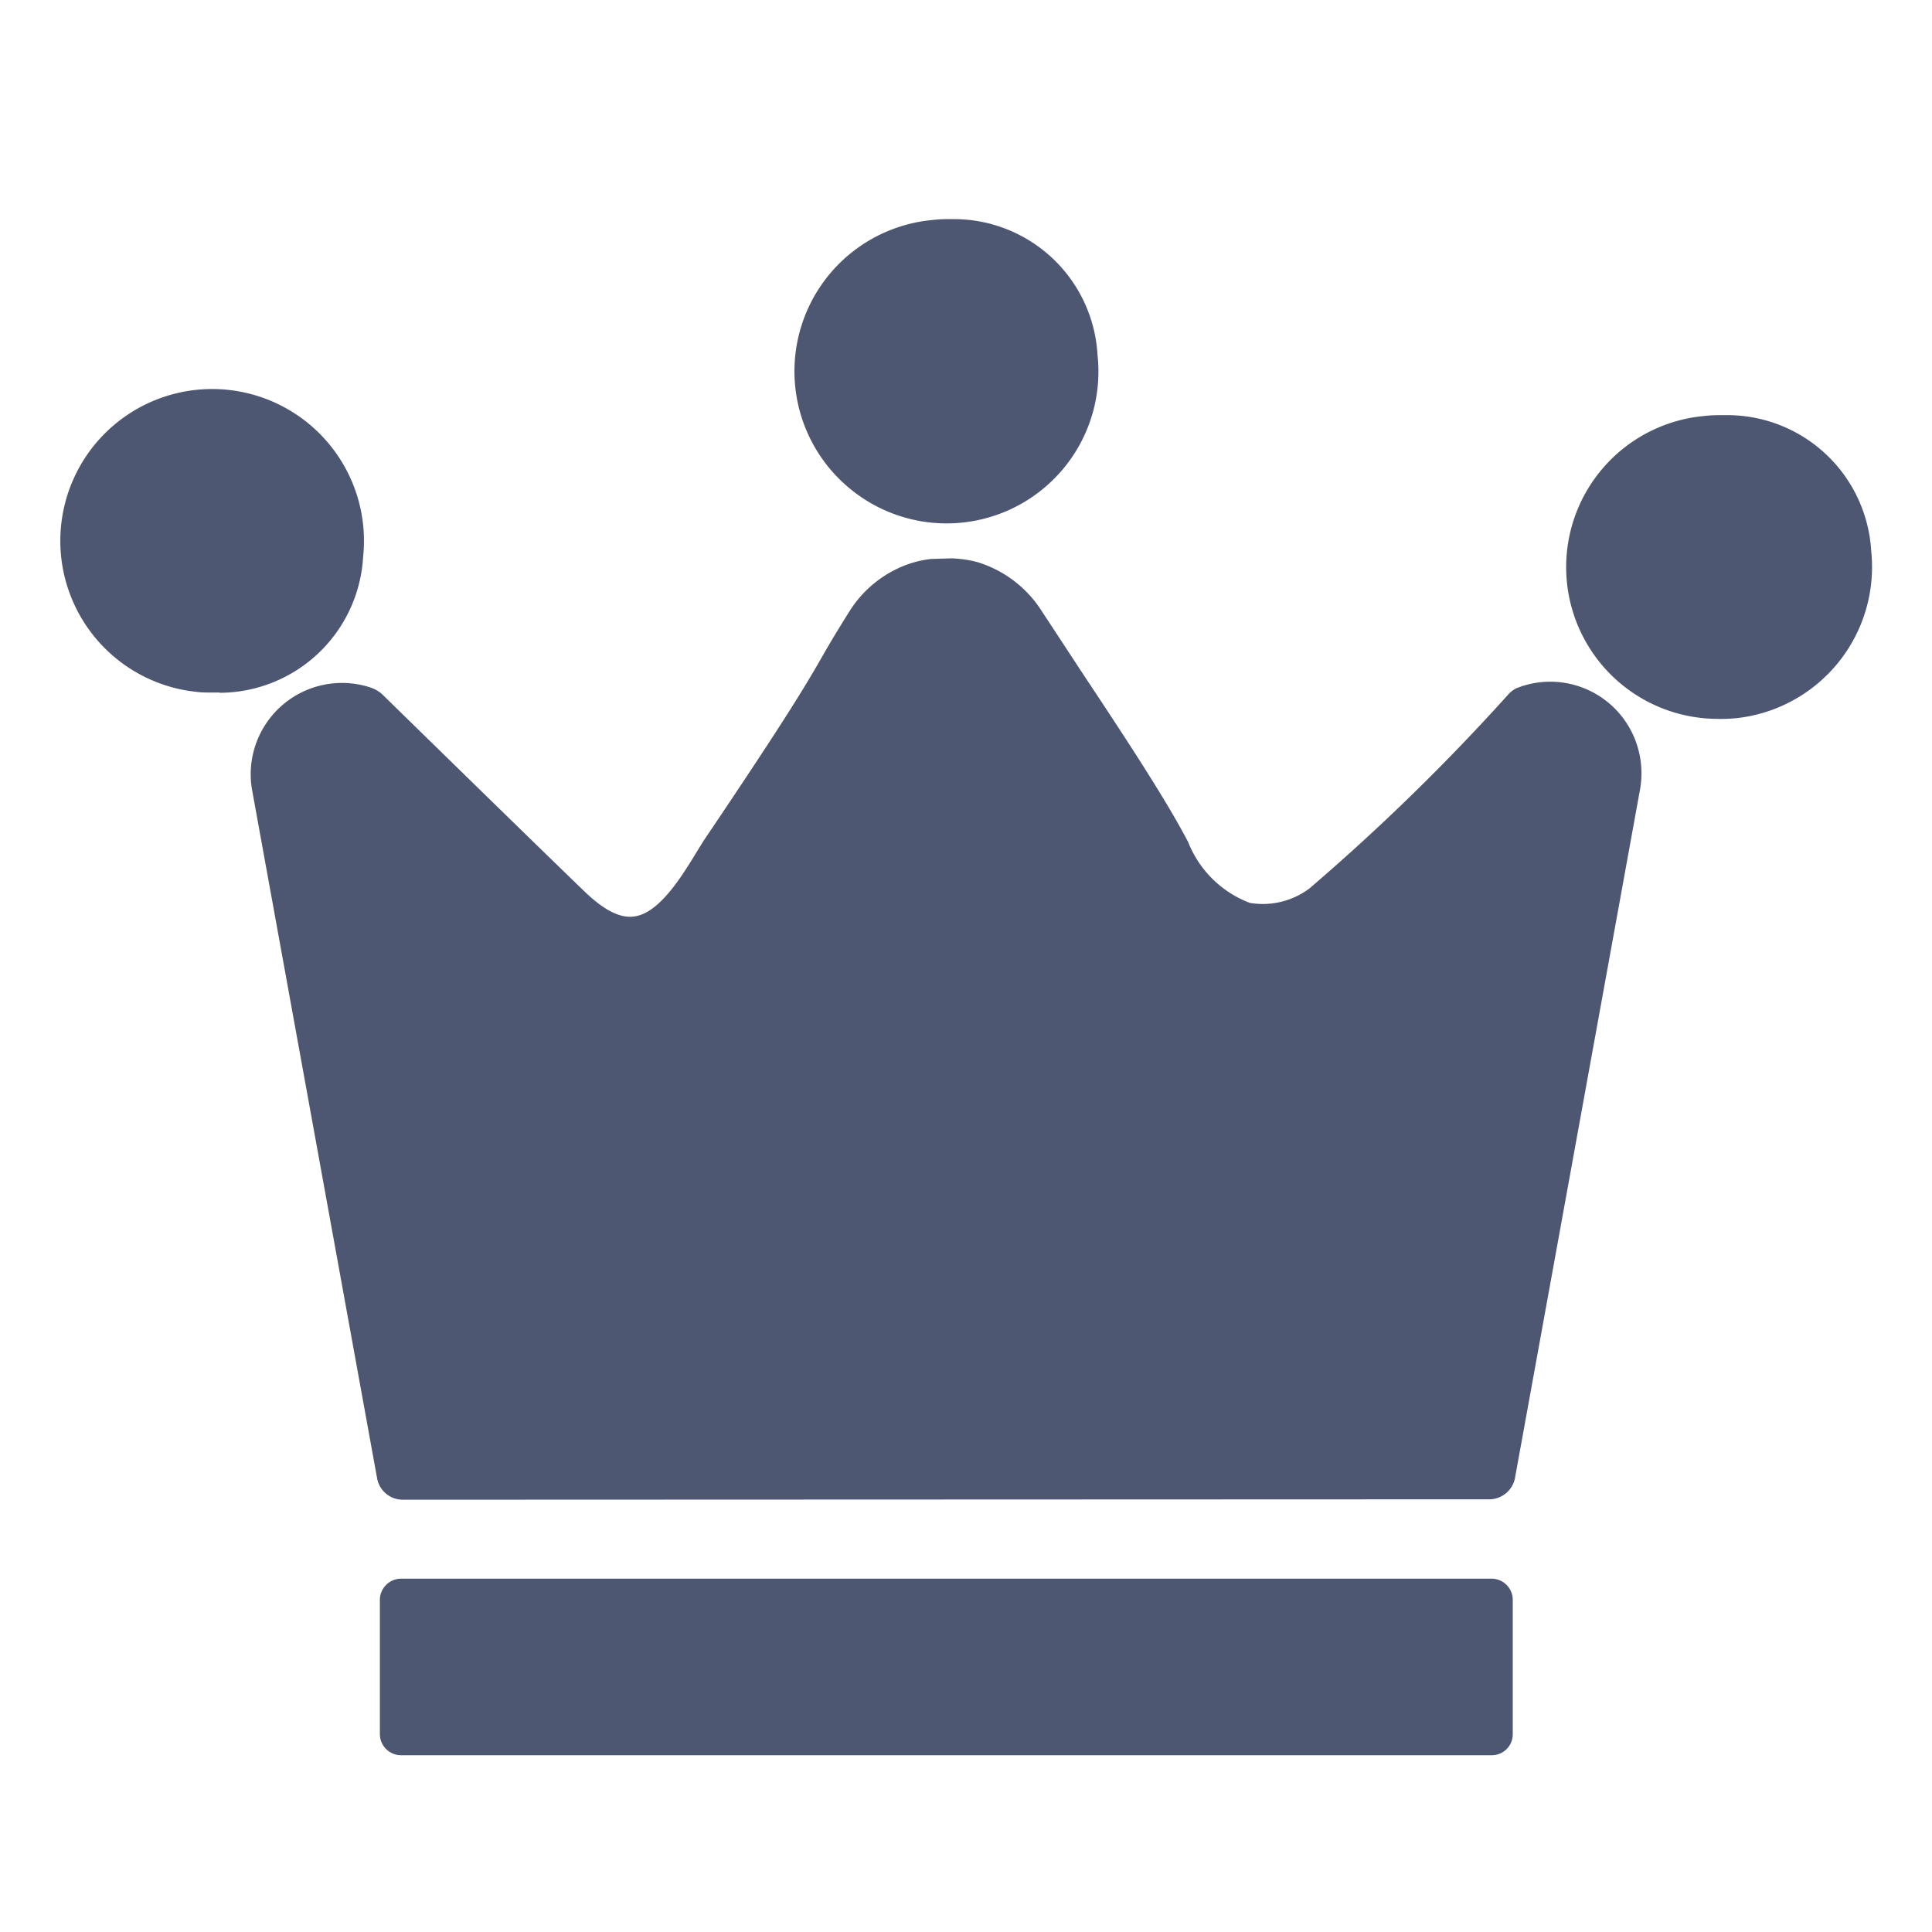 <svg xmlns="http://www.w3.org/2000/svg" width="24" height="24" viewBox="0 0 24 24">
  <g id="我的VIP_皇冠" transform="translate(-8067.197 -1362)">
    <path id="Union_27" data-name="Union 27" d="M17.778,19.082H4.231a.263.263,0,0,1-.263-.263V17.152a.264.264,0,0,1,.263-.263H17.778a.263.263,0,0,1,.263.263v1.67a.26.26,0,0,1-.26.26ZM4.249,15.908a.324.324,0,0,1-.315-.263L2.382,7.1A1.134,1.134,0,0,1,3.844,5.816a.426.426,0,0,1,.148.082S5.881,7.746,6.514,8.356c.235.225.438.334.616.306.3-.039.574-.475.75-.762.043-.071.082-.134.115-.186,1.072-1.589,1.288-1.966,1.479-2.3.088-.153.172-.295.325-.538a1.421,1.421,0,0,1,.762-.6,1.366,1.366,0,0,1,.251-.054l.254-.008a1.418,1.418,0,0,1,.325.047,1.446,1.446,0,0,1,.8.61c.132.2.3.457.481.733.489.738,1.047,1.577,1.337,2.135a1.329,1.329,0,0,0,.766.755.964.964,0,0,0,.741-.18,26.611,26.611,0,0,0,2.471-2.411.339.339,0,0,1,.1-.076l.066-.024a1.132,1.132,0,0,1,1.428.719,1.143,1.143,0,0,1,.039.574l-1.551,8.541a.326.326,0,0,1-.315.266Zm16.34-9.7a1.885,1.885,0,0,1-.173-3.762,1.652,1.652,0,0,1,.2-.011h.095a1.792,1.792,0,0,1,1.783,1.69A1.889,1.889,0,0,1,20.813,6.2q-.1.009-.2.009ZM1.978,5.881H1.884c-.066,0-.132,0-.2-.009A1.886,1.886,0,1,1,3.76,4.194a1.791,1.791,0,0,1-1.78,1.69ZM9.818,3.357A1.887,1.887,0,0,1,10.812.013,1.67,1.67,0,0,1,11.01,0H11.1l0,0a1.788,1.788,0,0,1,1.783,1.69A1.886,1.886,0,0,1,9.818,3.357Z" transform="translate(8067.948 1364.722)" fill="#4d5772"/>
    <rect id="Rectangle_57325" data-name="Rectangle 57325" width="24" height="24" transform="translate(8067.197 1362)" fill="none"/>
  </g>
</svg>
